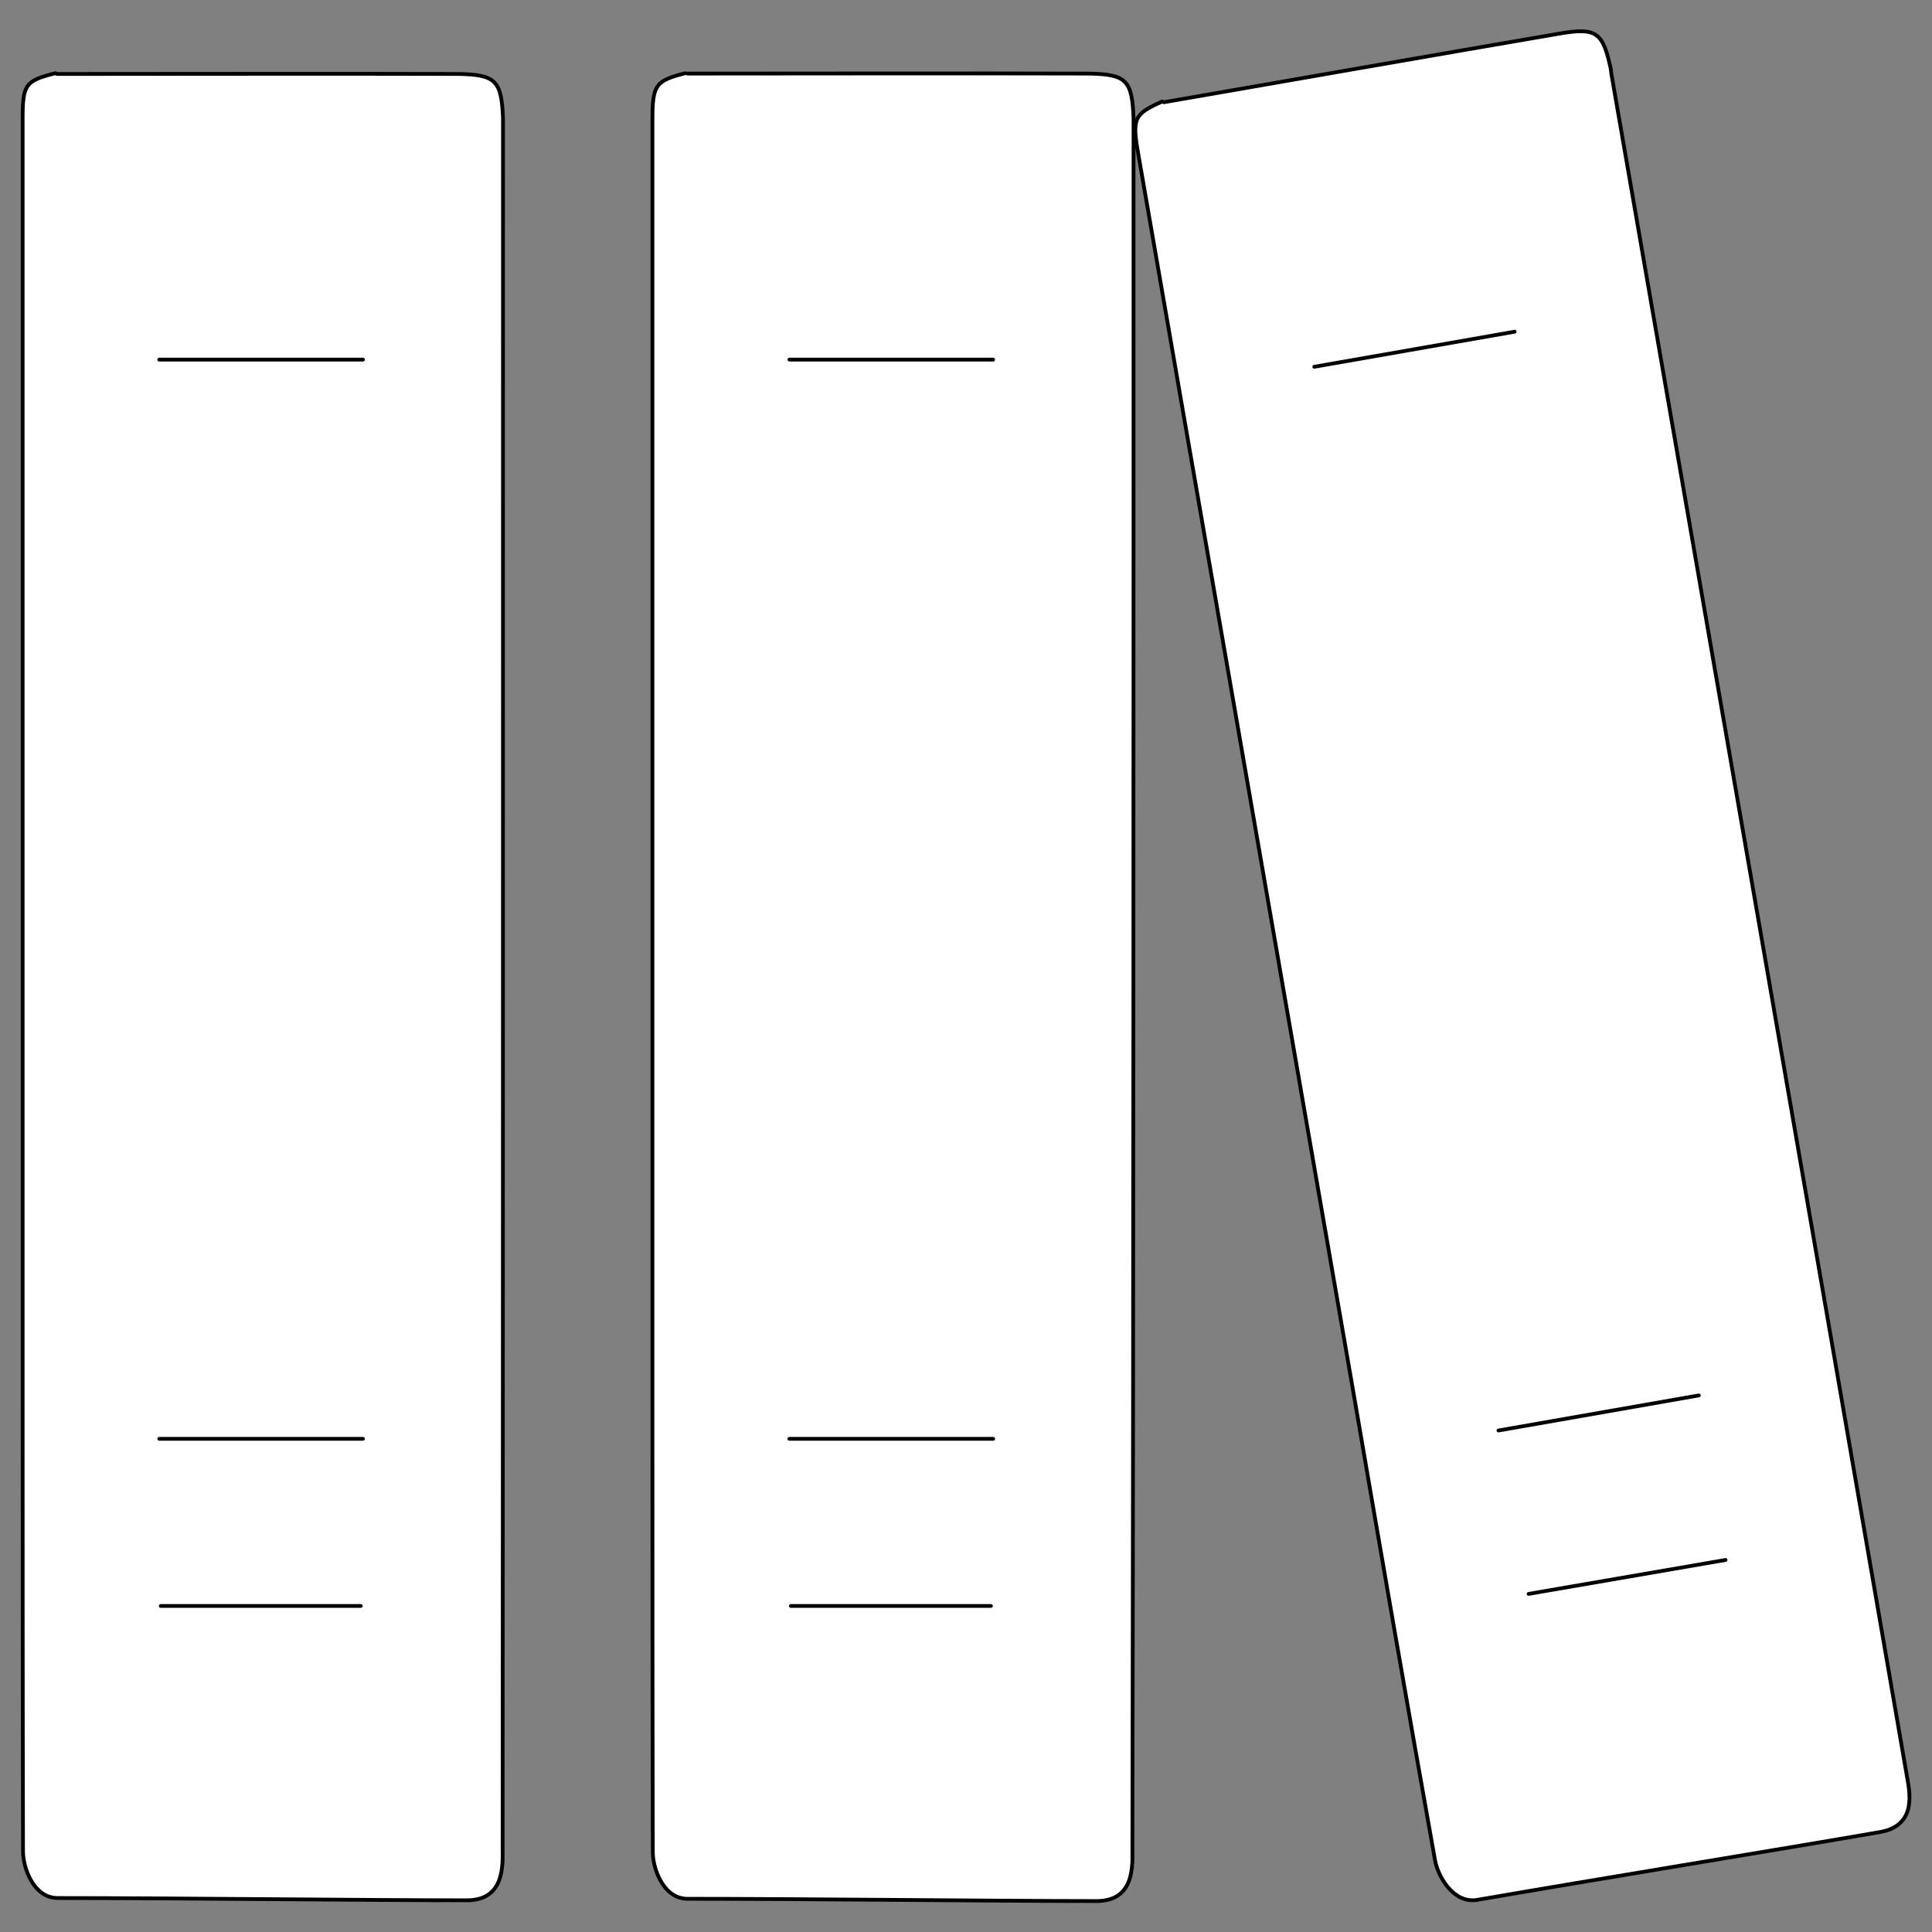 <?xml version="1.0" encoding="utf-8"?>
<!-- Generator: Adobe Illustrator 19.2.1, SVG Export Plug-In . SVG Version: 6.00 Build 0)  -->
<svg version="1.1" id="Layer_1" xmlns="http://www.w3.org/2000/svg" xmlns:xlink="http://www.w3.org/1999/xlink" x="0px" y="0px"
	 viewBox="0 0 512 512" style="enable-background:new 0 0 512 512;" xml:space="preserve">
<rect x="0" y="0" width="512" height="512" fill="#808080" stroke="none"/>
<style type="text/css">
	.st0{fill:#FFFFFF;stroke:#000000;stroke-linecap:round;stroke-linejoin:round;stroke-miterlimit:10;}
</style>
<g>
	<path vector-effect="non-scaling-stroke" class="st0" d="M14.7,19.4c-8,2-8.7,3-8.7,12.1c0,111.1,0,222,0,332.9
		c0,42.2,0,84.2,0.1,126.3c0,4.1,2.7,12.3,9.2,12.3c31,0,82.7,0.6,108.4,0.6c10.2,0,9.5-9.6,9.5-13.7c0.1-152.6,0.1-305.2,0.1-457.6
		c0-0.3,0-0.7,0-1c-0.4-9.9-1.9-11.5-11.7-11.7c-35.5-0.1-70.9,0-106.5,0"/>
	<path vector-effect="non-scaling-stroke" class="st0" d="M181.6,19.4c-7.8,2-8.7,3-8.7,12.3c0,111.1,0,222,0,332.9
		c0,42.2,0,84.2,0.1,126.3c0,4.1,2.7,12.3,9.2,12.3c31,0,82.7,0.6,108.4,0.6c10.2,0,9.5-9.6,9.5-13.7c0.3-152.9,0.3-305.3,0.3-457.9
		c0-0.3,0-0.7,0-1c-0.4-9.9-1.9-11.5-11.7-11.7c-35.5-0.1-70.9,0-106.5,0"/>
	<path vector-effect="non-scaling-stroke" class="st0" d="M308,26.9c-7.4,3.3-8,4.4-6.4,13.6c19,109.3,38,218.8,57,328.1
		c7.1,41.4,14.3,83,21.7,124.4c0.7,4,4.7,11.5,11.1,10.5c30.6-5.3,81.6-13.6,106.9-18c10-1.8,7.7-11,7-15.1
		c-26-150.4-52.2-300.7-78.3-451c0-0.3-0.1-0.7-0.1-1c-2.1-9.8-3.7-11.2-13.6-9.5c-35,6-69.8,12.1-104.9,18.2"/>
	<path vector-effect="non-scaling-stroke" class="st0" d="M96.2,95.3c-18,0-36,0-54,0"/>
	<path vector-effect="non-scaling-stroke" class="st0" d="M96.2,381.3c-18,0-36,0-54,0"/>
	<path vector-effect="non-scaling-stroke" class="st0" d="M95.6,425.6c-17.7,0-35.3,0-53,0"/>
	<path vector-effect="non-scaling-stroke" class="st0" d="M263.2,95.3c-18,0-36,0-54,0"/>
	<path vector-effect="non-scaling-stroke" class="st0" d="M263.2,381.3c-18,0-36,0-54,0"/>
	<path vector-effect="non-scaling-stroke" class="st0" d="M262.6,425.6c-17.7,0-35.3,0-53,0"/>
	<path vector-effect="non-scaling-stroke" class="st0" d="M401.4,87.9c-17.7,3.1-35.5,6.2-53.1,9.3"/>
	<path vector-effect="non-scaling-stroke" class="st0" d="M450.2,369.8c-17.7,3.1-35.5,6.2-53.1,9.3"/>
	<path vector-effect="non-scaling-stroke" class="st0" d="M457.3,413.4c-17.4,3-34.7,6-52.2,9"/>
</g>
</svg>
